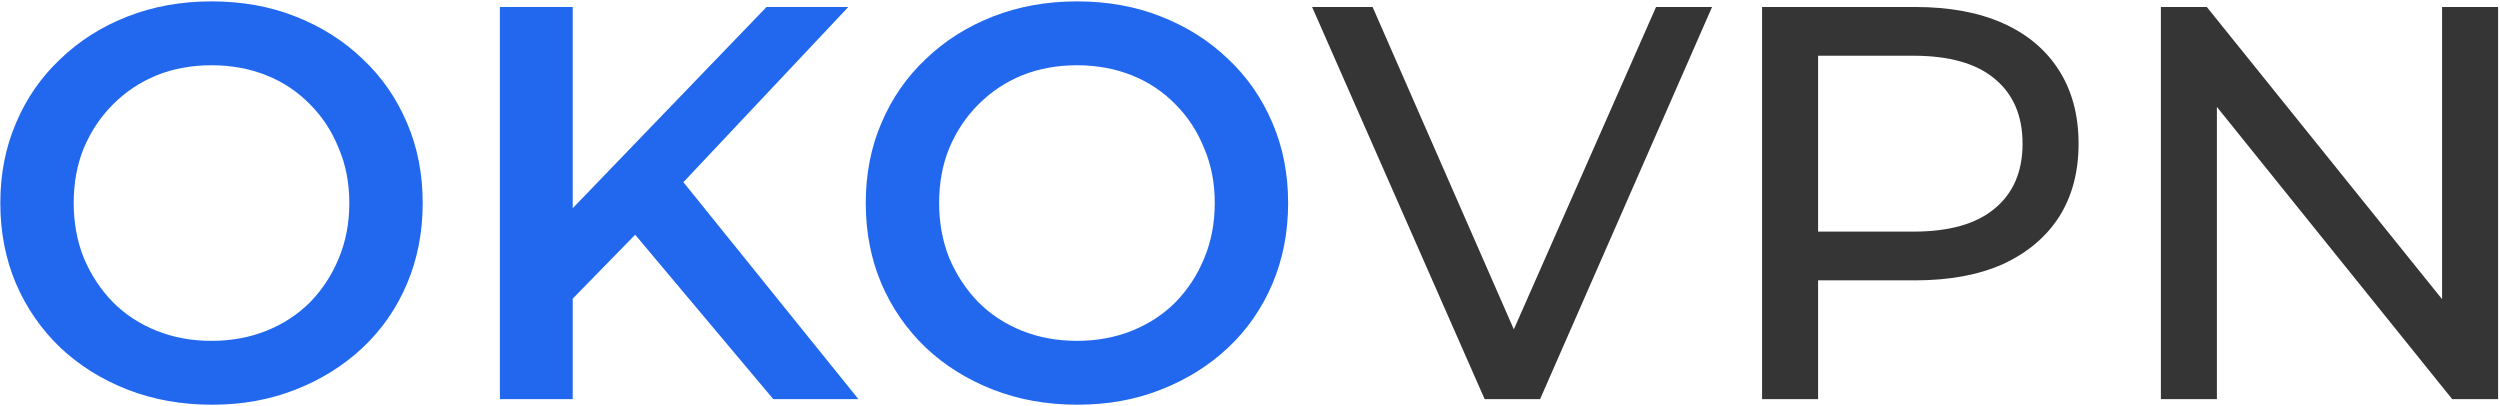 <svg width="806" height="131" viewBox="0 0 806 131" fill="none" xmlns="http://www.w3.org/2000/svg">
<path d="M68.372 130.479C58.499 130.479 49.409 128.854 41.101 125.603C32.794 122.352 25.57 117.837 19.429 112.058C13.289 106.158 8.533 99.296 5.162 91.469C1.79 83.523 0.105 74.854 0.105 65.463C0.105 56.072 1.79 47.463 5.162 39.637C8.533 31.69 13.289 24.828 19.429 19.048C25.57 13.149 32.794 8.573 41.101 5.323C49.409 2.072 58.439 0.446 68.191 0.446C78.064 0.446 87.094 2.072 95.282 5.323C103.589 8.573 110.813 13.149 116.954 19.048C123.094 24.828 127.85 31.69 131.221 39.637C134.592 47.463 136.278 56.072 136.278 65.463C136.278 74.854 134.592 83.523 131.221 91.469C127.85 99.416 123.094 106.279 116.954 112.058C110.813 117.837 103.589 122.352 95.282 125.603C87.094 128.854 78.124 130.479 68.372 130.479ZM68.191 109.891C74.573 109.891 80.472 108.807 85.89 106.64C91.308 104.473 96.004 101.403 99.977 97.429C103.95 93.336 107.021 88.64 109.188 83.342C111.476 77.924 112.619 71.965 112.619 65.463C112.619 58.961 111.476 53.062 109.188 47.764C107.021 42.346 103.95 37.65 99.977 33.677C96.004 29.583 91.308 26.453 85.89 24.286C80.472 22.119 74.573 21.035 68.191 21.035C61.81 21.035 55.91 22.119 50.492 24.286C45.195 26.453 40.499 29.583 36.406 33.677C32.432 37.65 29.302 42.346 27.014 47.764C24.847 53.062 23.764 58.961 23.764 65.463C23.764 71.844 24.847 77.744 27.014 83.162C29.302 88.58 32.432 93.336 36.406 97.429C40.379 101.403 45.075 104.473 50.492 106.64C55.91 108.807 61.81 109.891 68.191 109.891ZM182.114 98.874L180.85 71.061L247.131 2.252H273.498L218.415 60.767L205.412 75.035L182.114 98.874ZM161.164 128.673V2.252H184.643V128.673H161.164ZM249.298 128.673L200.897 71.061L216.428 53.904L276.749 128.673H249.298ZM347.387 130.479C337.514 130.479 328.424 128.854 320.116 125.603C311.808 122.352 304.584 117.837 298.444 112.058C292.304 106.158 287.548 99.296 284.176 91.469C280.805 83.523 279.12 74.854 279.12 65.463C279.12 56.072 280.805 47.463 284.176 39.637C287.548 31.69 292.304 24.828 298.444 19.048C304.584 13.149 311.808 8.573 320.116 5.323C328.424 2.072 337.454 0.446 347.206 0.446C357.079 0.446 366.109 2.072 374.297 5.323C382.604 8.573 389.828 13.149 395.969 19.048C402.109 24.828 406.865 31.69 410.236 39.637C413.607 47.463 415.293 56.072 415.293 65.463C415.293 74.854 413.607 83.523 410.236 91.469C406.865 99.416 402.109 106.279 395.969 112.058C389.828 117.837 382.604 122.352 374.297 125.603C366.109 128.854 357.139 130.479 347.387 130.479ZM347.206 109.891C353.588 109.891 359.487 108.807 364.905 106.64C370.323 104.473 375.019 101.403 378.992 97.429C382.965 93.336 386.036 88.64 388.203 83.342C390.49 77.924 391.634 71.965 391.634 65.463C391.634 58.961 390.49 53.062 388.203 47.764C386.036 42.346 382.965 37.65 378.992 33.677C375.019 29.583 370.323 26.453 364.905 24.286C359.487 22.119 353.588 21.035 347.206 21.035C340.825 21.035 334.925 22.119 329.507 24.286C324.21 26.453 319.514 29.583 315.42 33.677C311.447 37.65 308.317 42.346 306.029 47.764C303.862 53.062 302.778 58.961 302.778 65.463C302.778 71.844 303.862 77.744 306.029 83.162C308.317 88.58 311.447 93.336 315.42 97.429C319.394 101.403 324.089 104.473 329.507 106.64C334.925 108.807 340.825 109.891 347.206 109.891Z" fill="#2268EF"/>
<path d="M478.647 128.673L423.022 2.252H442.527L493.637 118.921H482.44L533.911 2.252H551.972L496.527 128.673H478.647ZM568.093 128.673V2.252H617.397C628.474 2.252 637.926 3.998 645.752 7.49C653.578 10.982 659.598 16.038 663.812 22.66C668.026 29.282 670.133 37.169 670.133 46.319C670.133 55.47 668.026 63.356 663.812 69.978C659.598 76.48 653.578 81.536 645.752 85.148C637.926 88.64 628.474 90.386 617.397 90.386H578.026L586.153 81.898V128.673H568.093ZM586.153 83.704L578.026 74.674H616.855C628.414 74.674 637.143 72.205 643.043 67.269C649.063 62.333 652.073 55.349 652.073 46.319C652.073 37.289 649.063 30.306 643.043 25.369C637.143 20.433 628.414 17.965 616.855 17.965H578.026L586.153 8.935V83.704ZM696.666 128.673V2.252H711.475L795.093 106.098H787.327V2.252H805.388V128.673H790.578L706.96 24.828H714.726V128.673H696.666Z" fill="#353535"/>
</svg>
